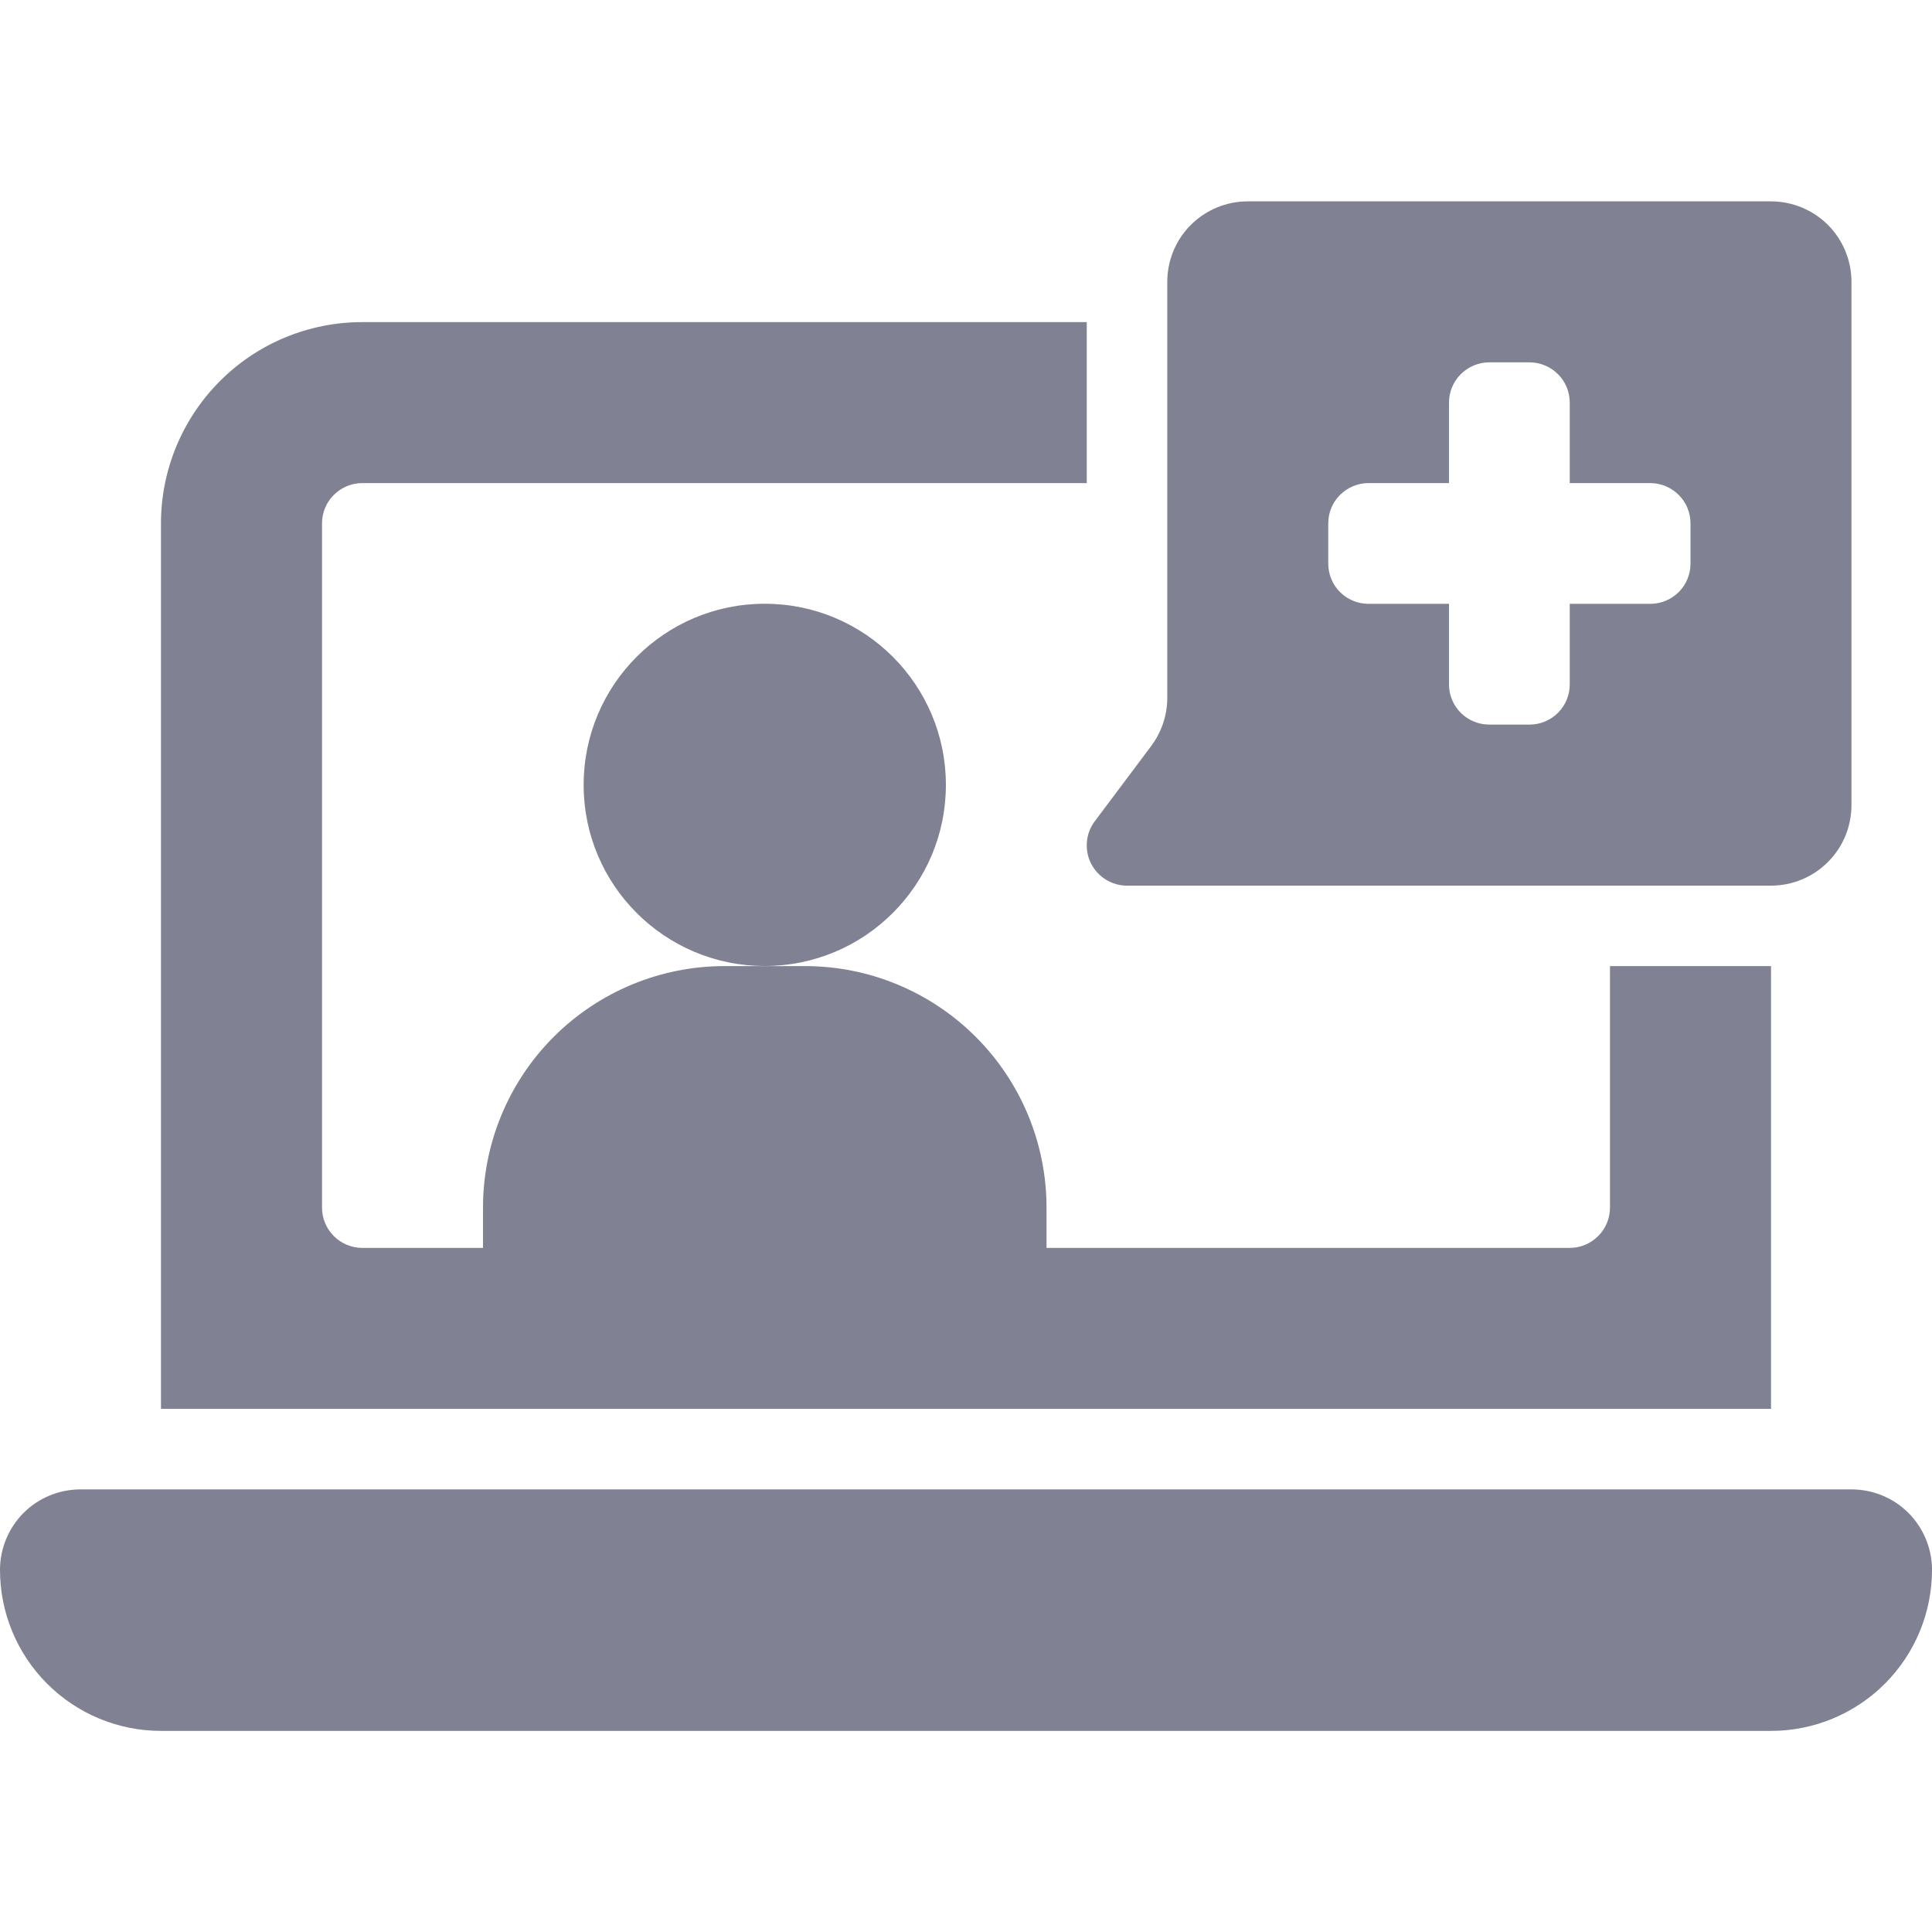 <svg width="22" height="22" viewBox="0 0 22 22" fill="none" xmlns="http://www.w3.org/2000/svg">
<g clip-path="url(#clip0_3065_22044)">
<path d="M21.083 16.96H0.917C0.674 16.96 0.44 17.056 0.268 17.228C0.097 17.4 0 17.633 0 17.876C0 18.363 0.193 18.829 0.537 19.173C0.881 19.517 1.347 19.71 1.833 19.71H20.167C20.653 19.71 21.119 19.517 21.463 19.173C21.807 18.829 22 18.363 22 17.876C22 17.633 21.903 17.4 21.732 17.228C21.56 17.056 21.326 16.96 21.083 16.96ZM18.333 11.001V13.751C18.333 13.873 18.285 13.989 18.199 14.075C18.113 14.161 17.997 14.21 17.875 14.21H11.917V13.751C11.917 13.022 11.627 12.322 11.111 11.807C10.595 11.291 9.896 11.001 9.167 11.001H8.25C7.521 11.001 6.821 11.291 6.305 11.807C5.79 12.322 5.5 13.022 5.5 13.751V14.21H4.125C4.003 14.21 3.887 14.161 3.801 14.075C3.715 13.989 3.667 13.873 3.667 13.751V5.96C3.667 5.838 3.715 5.721 3.801 5.636C3.887 5.55 4.003 5.501 4.125 5.501H12.375V3.668H4.125C3.517 3.668 2.934 3.909 2.505 4.339C2.075 4.769 1.833 5.352 1.833 5.96V16.043H20.167V11.001H18.333Z" fill="#818194"/>
<path d="M8.708 11C9.847 11 10.771 10.077 10.771 8.938C10.771 7.798 9.847 6.875 8.708 6.875C7.569 6.875 6.646 7.798 6.646 8.938C6.646 10.077 7.569 11 8.708 11Z" fill="#818194"/>
<path d="M20.167 2.293H14.208C13.965 2.293 13.732 2.39 13.56 2.561C13.388 2.733 13.292 2.967 13.292 3.21V7.946C13.292 8.144 13.227 8.337 13.108 8.496L12.467 9.351C12.416 9.419 12.384 9.5 12.377 9.585C12.369 9.67 12.385 9.755 12.423 9.831C12.461 9.907 12.52 9.971 12.592 10.016C12.665 10.061 12.748 10.085 12.833 10.085H20.167C20.41 10.085 20.643 9.988 20.815 9.816C20.987 9.644 21.083 9.411 21.083 9.168V3.21C21.083 2.967 20.987 2.733 20.815 2.561C20.643 2.39 20.41 2.293 20.167 2.293ZM19.25 6.418C19.25 6.54 19.202 6.656 19.116 6.742C19.03 6.828 18.913 6.876 18.792 6.876H17.875V7.793C17.875 7.915 17.827 8.031 17.741 8.117C17.655 8.203 17.538 8.251 17.417 8.251H16.958C16.837 8.251 16.72 8.203 16.634 8.117C16.548 8.031 16.5 7.915 16.5 7.793V6.876H15.583C15.462 6.876 15.345 6.828 15.259 6.742C15.173 6.656 15.125 6.54 15.125 6.418V5.96C15.125 5.838 15.173 5.721 15.259 5.636C15.345 5.55 15.462 5.501 15.583 5.501H16.5V4.585C16.5 4.463 16.548 4.346 16.634 4.261C16.72 4.175 16.837 4.126 16.958 4.126H17.417C17.538 4.126 17.655 4.175 17.741 4.261C17.827 4.346 17.875 4.463 17.875 4.585V5.501H18.792C18.913 5.501 19.03 5.55 19.116 5.636C19.202 5.721 19.25 5.838 19.25 5.96V6.418Z" fill="#818194"/>
</g>
<defs>
<clipPath id="clip0_3065_22044">
<rect width="22" height="22" fill="white"/>
</clipPath>
</defs>
</svg>
